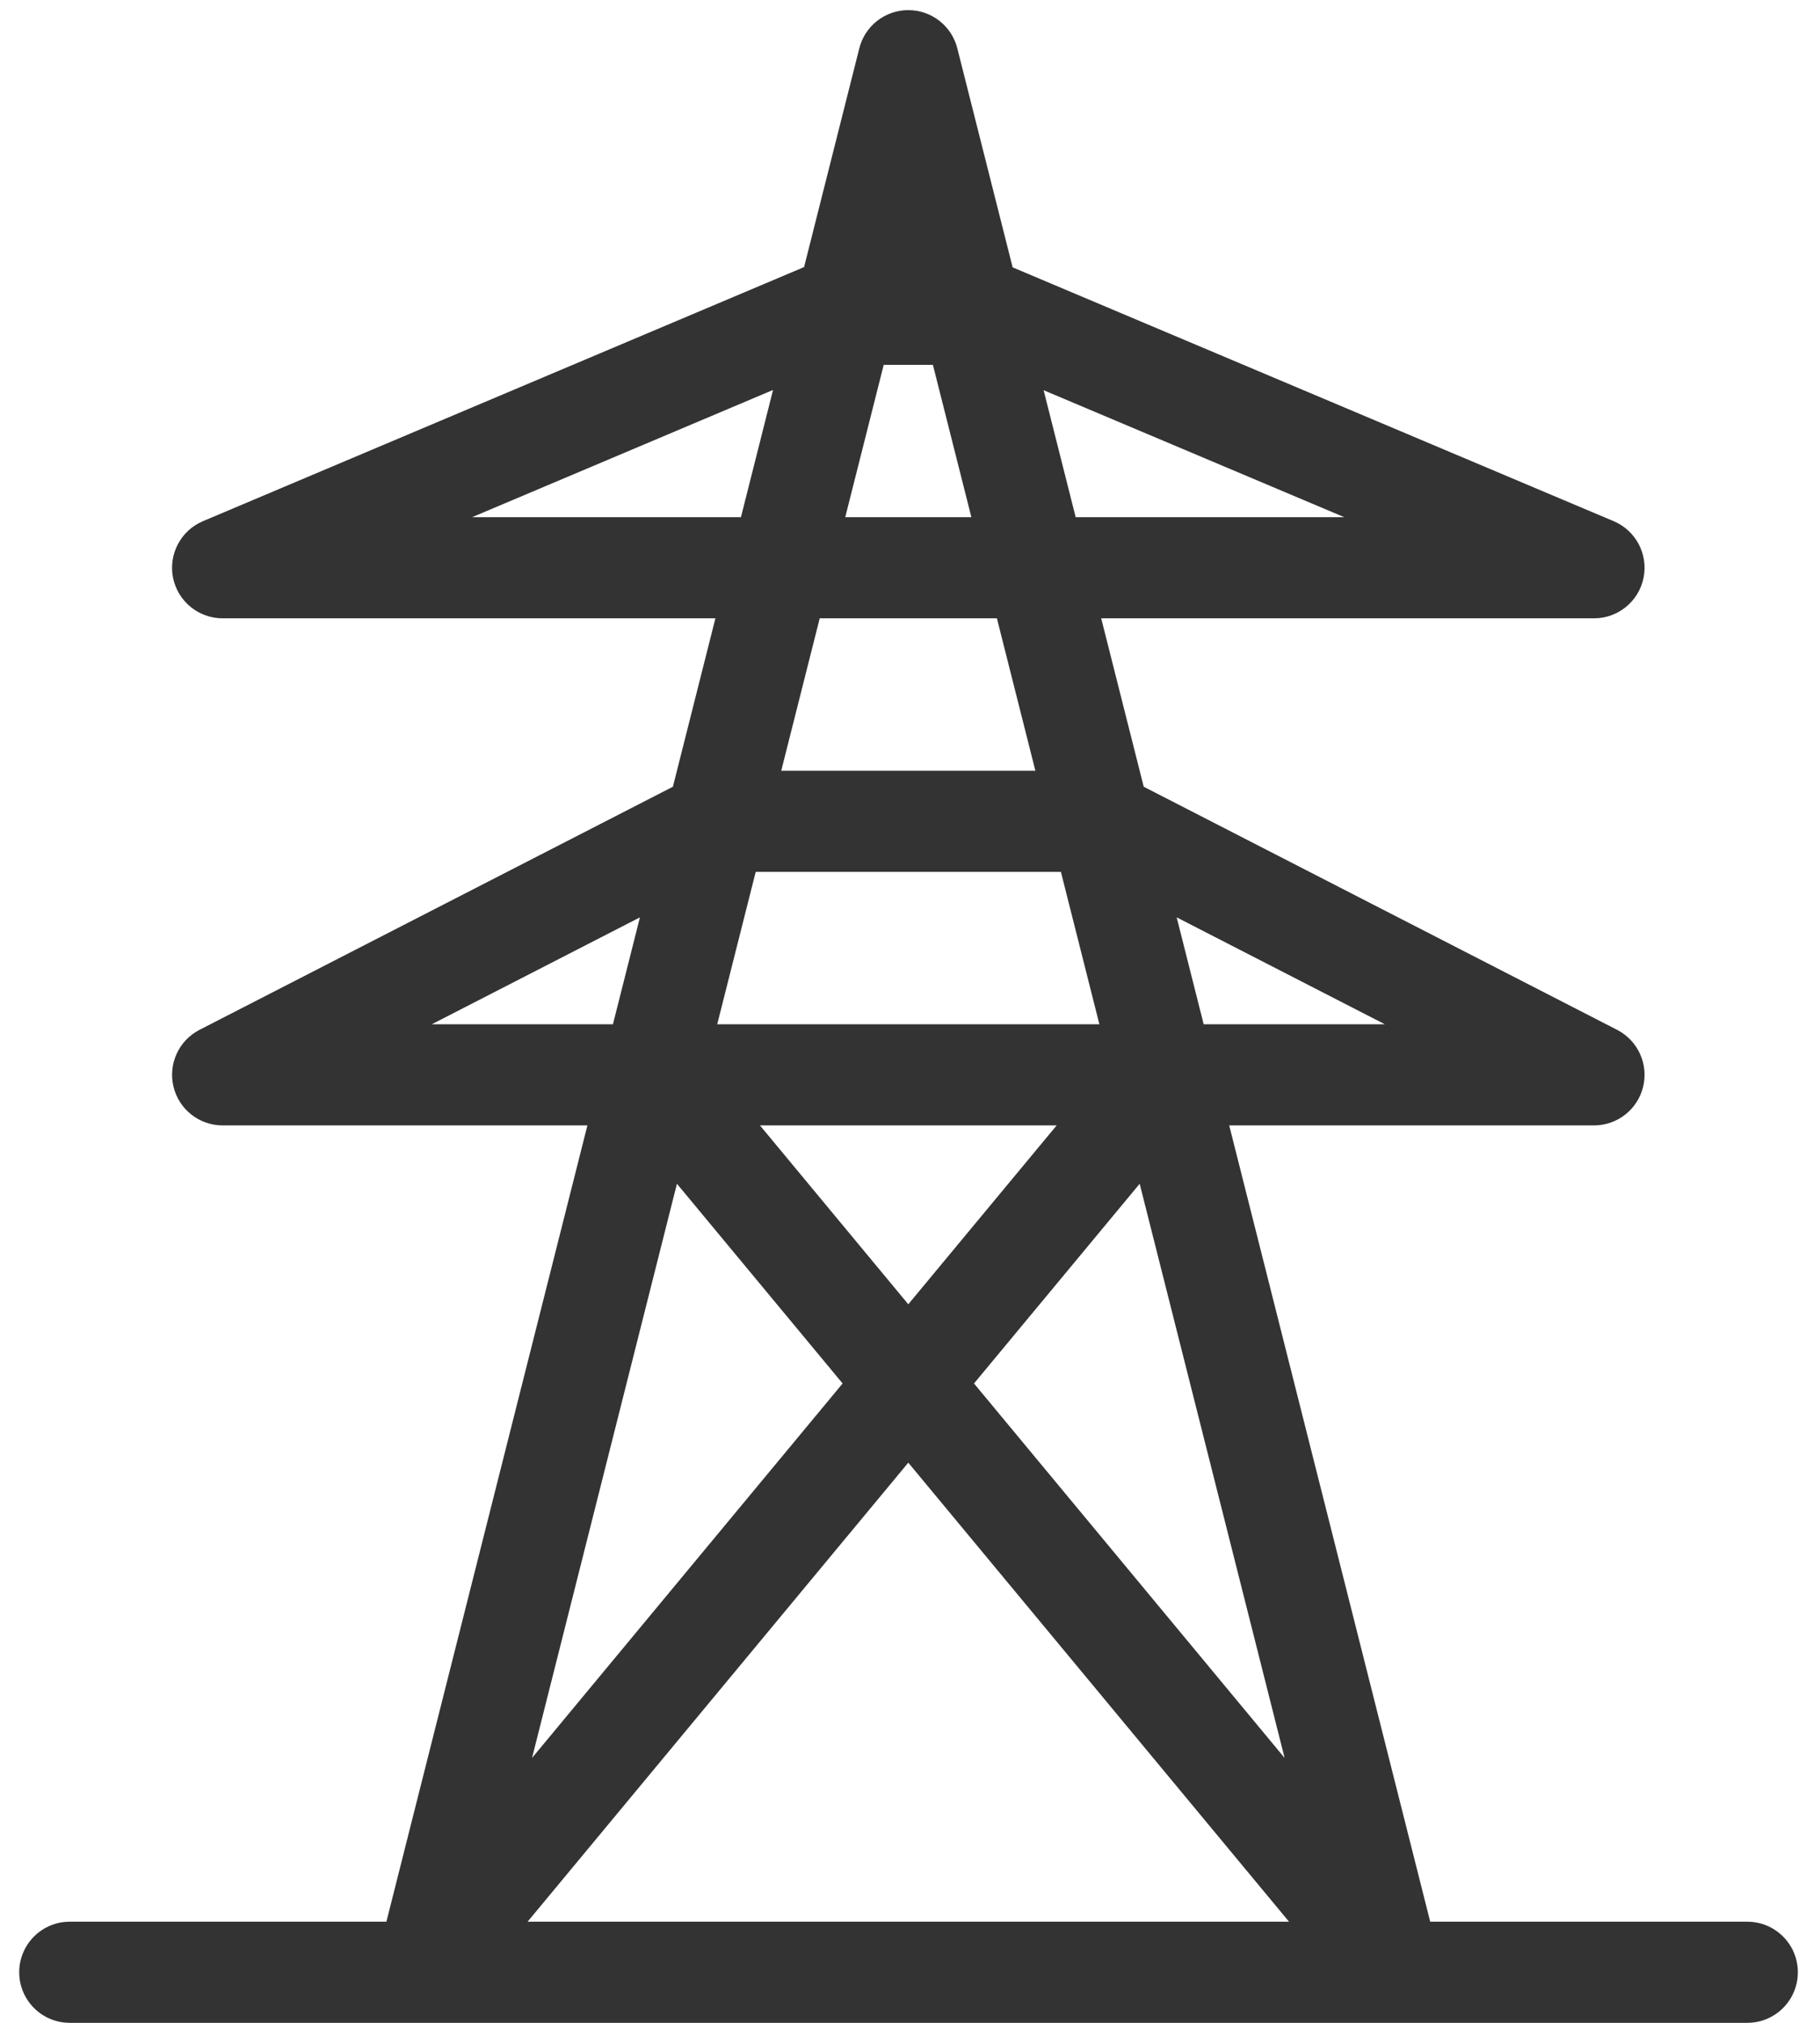 <svg width="36" height="40" viewBox="0 0 36 40" fill="none" xmlns="http://www.w3.org/2000/svg">
<path fill-rule="evenodd" clip-rule="evenodd" d="M17.966 0.2C18.424 0.2 18.824 0.511 18.936 0.956L20.03 5.286C20.035 5.288 20.04 5.29 20.045 5.293L31.919 10.306C32.357 10.491 32.604 10.959 32.51 11.426C32.415 11.892 32.005 12.227 31.529 12.227H21.782L22.623 15.557L31.986 20.364C32.397 20.575 32.61 21.04 32.502 21.489C32.393 21.938 31.991 22.254 31.529 22.254H24.314L28.29 38H34.562C35.114 38 35.562 38.448 35.562 39C35.562 39.552 35.114 40 34.562 40H1.38C0.828 40 0.38 39.552 0.38 39C0.38 38.448 0.828 38 1.38 38H7.643L11.619 22.254H4.404C3.942 22.254 3.54 21.938 3.432 21.489C3.323 21.04 3.536 20.575 3.947 20.364L13.31 15.557L14.151 12.227H4.404C3.928 12.227 3.518 11.892 3.423 11.426C3.329 10.96 3.576 10.491 4.014 10.306L15.877 5.293C15.886 5.289 15.895 5.285 15.905 5.281L16.997 0.956C17.109 0.511 17.509 0.2 17.966 0.2ZM15.291 7.711L9.338 10.227H14.656L15.291 7.711ZM16.719 10.227L17.48 7.214H18.453L19.214 10.227H16.719ZM16.214 12.227L15.453 15.241H20.48L19.719 12.227H16.214ZM20.985 17.241H14.948L14.187 20.254H21.746L20.985 17.241ZM20.901 22.254H15.032L17.966 25.791L20.901 22.254ZM16.667 27.357L13.39 23.408L10.524 34.762L16.667 27.357ZM10.436 38L17.966 28.923L25.497 38H10.436ZM25.41 34.762L19.266 27.357L22.543 23.408L25.41 34.762ZM12.124 20.254L12.658 18.14L8.541 20.254H12.124ZM23.809 20.254L23.275 18.14L27.392 20.254H23.809ZM21.277 10.227H26.59L20.643 7.716L21.277 10.227Z" fill="#333333"/>
</svg>
